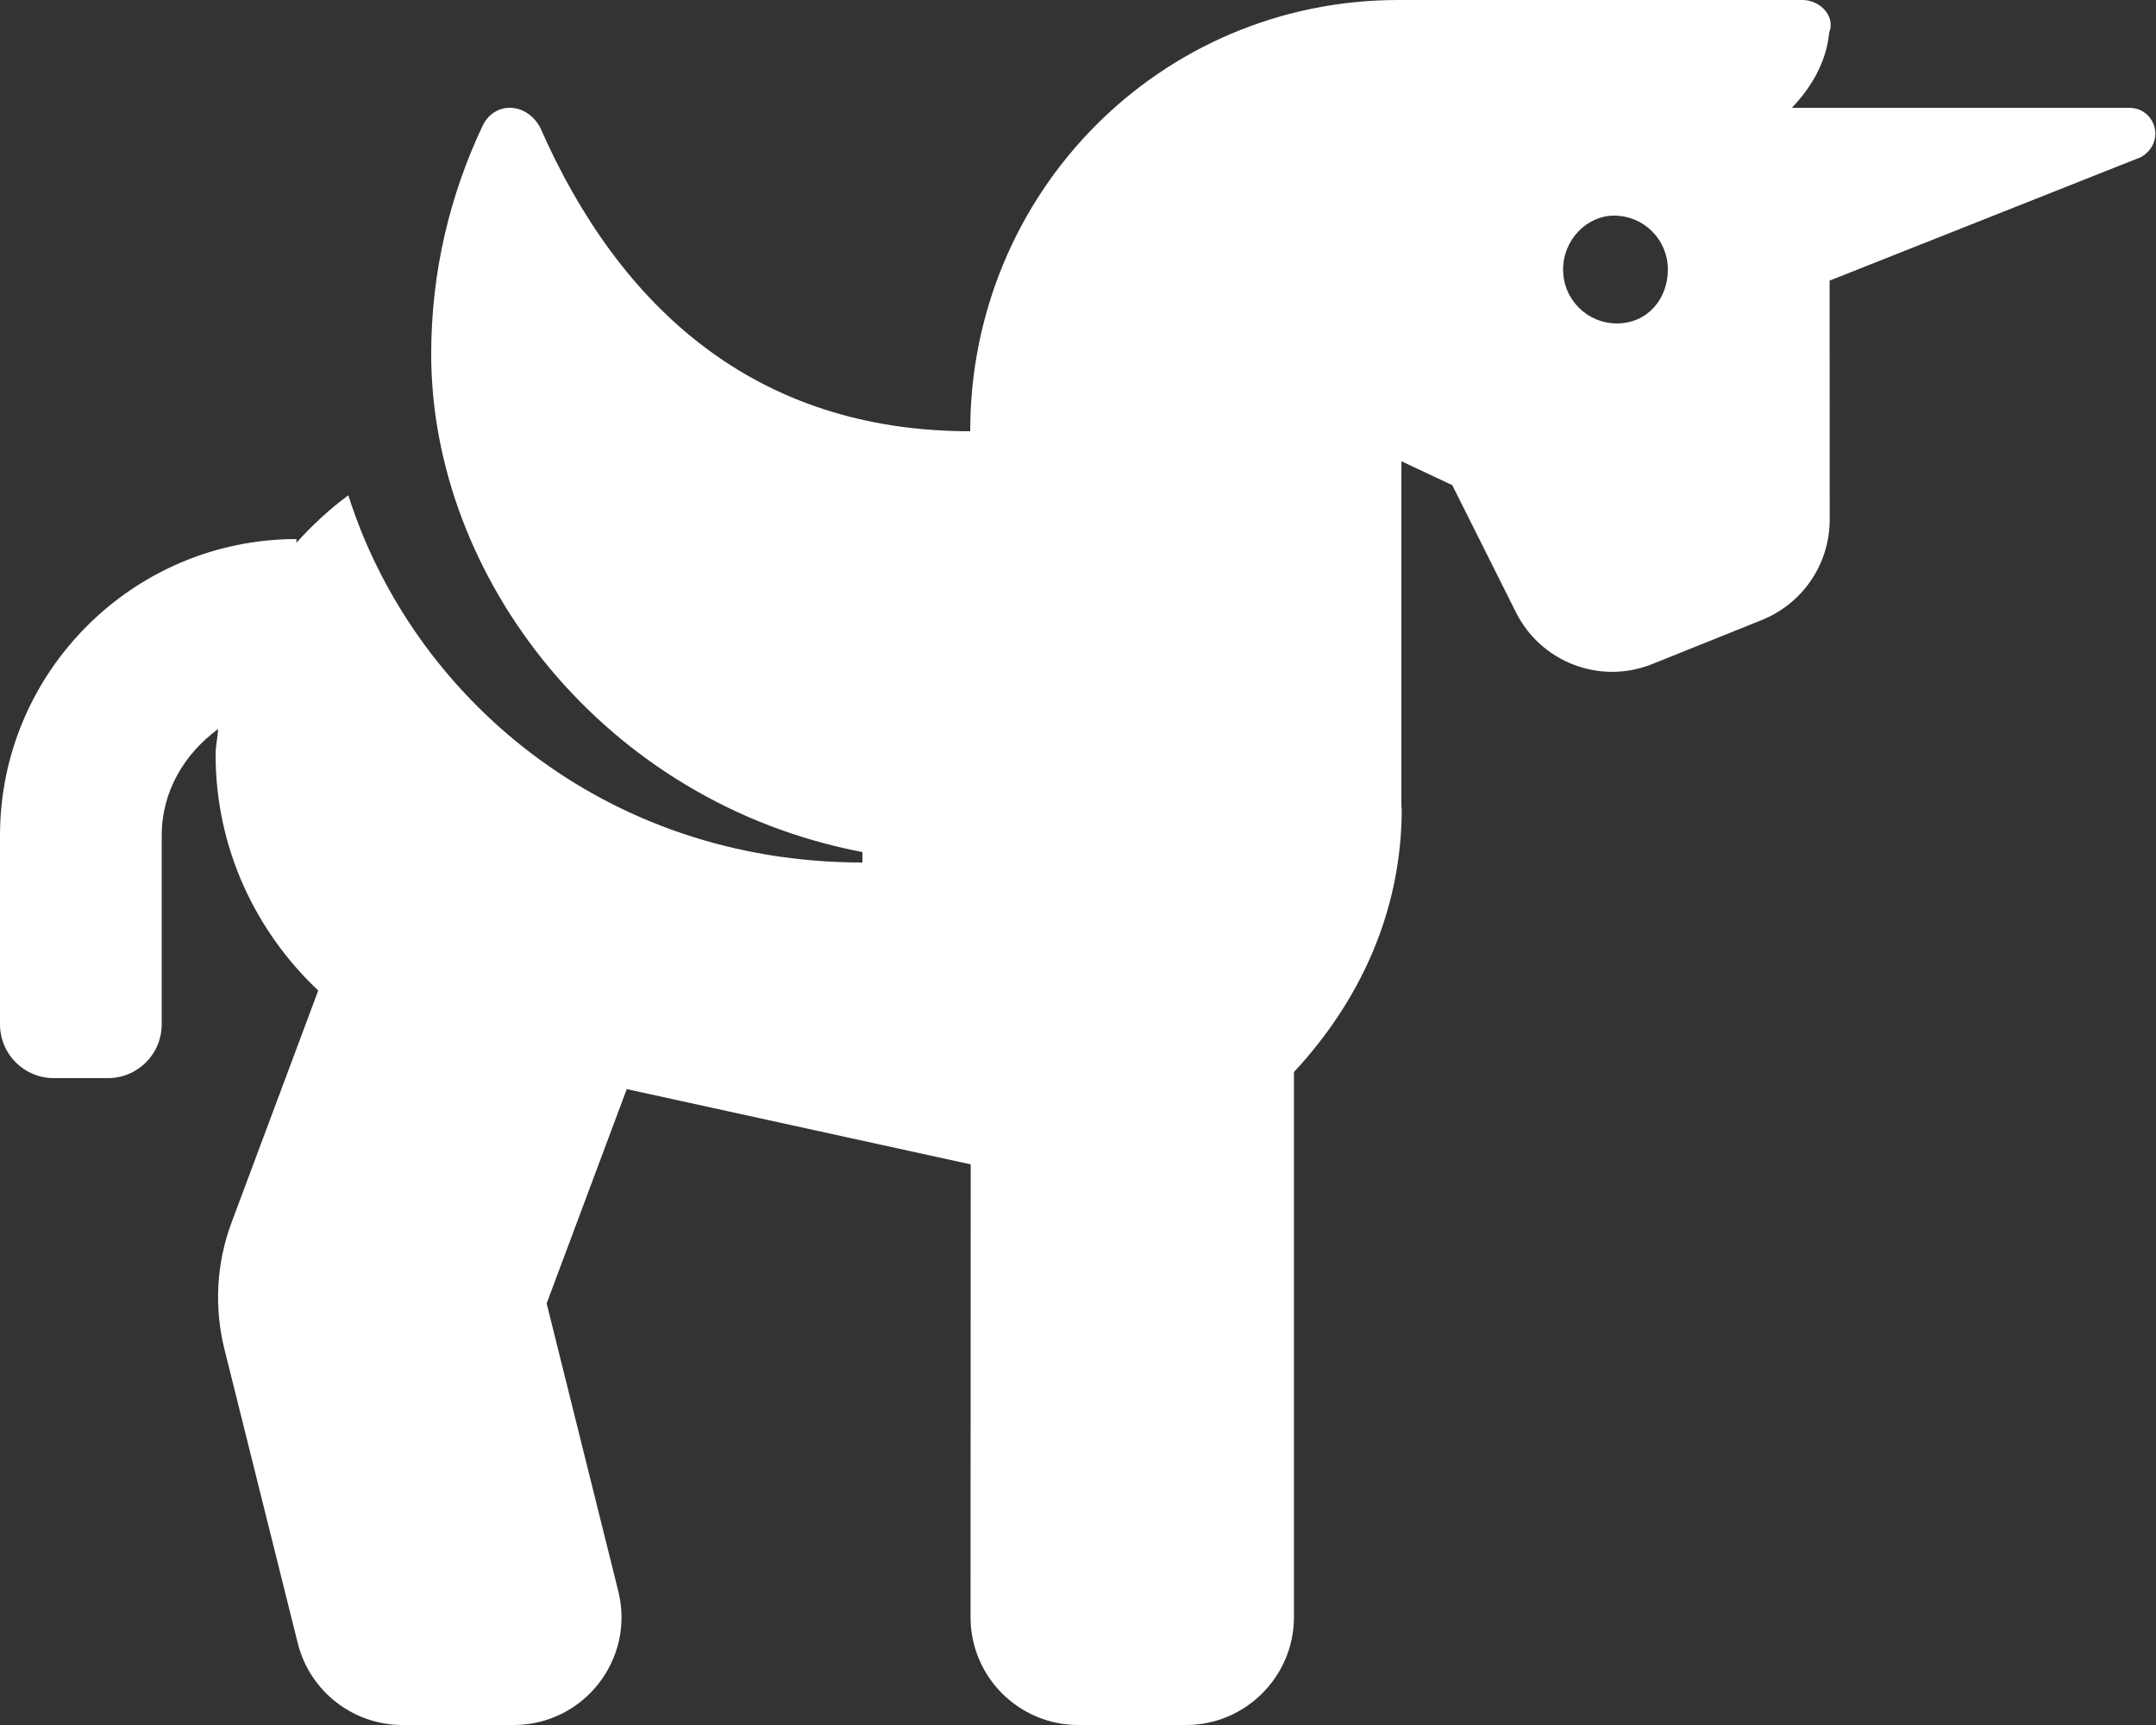 <svg xmlns="http://www.w3.org/2000/svg" viewBox="0 0 640 512"><rect x="0" y="0" width="640" height="512" fill="#333333" stroke="none"/><!--! Font Awesome Pro 6.1.1 by @fontawesome - https://fontawesome.com License - https://fontawesome.com/license (Commercial License) Copyright 2022 Fonticons, Inc. --><path fill="#ffffff" d="M632 32L531.9 32c5.875-6.125 10.25-13.62 11.1-22.37C544.9 4.632 540.1 0 535.1 0h-120c-70.75 0-127.1 57.25-127.1 128c-63.88 0-104.2-36.76-127.7-90.26C156.1 30.22 146.7 30.03 143.2 37.46C133.5 58.03 128 80.81 128 105.1c0 66.1 51 133.1 128 147.8L256 256c-76.88 0-133.8-49.62-152.6-109C97.75 151.2 92.63 155.9 88 161.1L88 160C39.5 160 0 199.5 0 248v56c0 8.875 7.125 16 16 16L32 320c8.875 0 16-7.125 16-16l.002-56c0-13.25 6.878-24.38 16.75-31.62c-.125 2.5-.752 5-.752 7.625c0 27.62 11.85 52.48 30.47 69.98l-25.74 68.89c-4.496 12.04-5.216 25.15-2.095 37.62l21.77 87.28C91.97 502 104.8 512 119.5 512h32.98c20.81 0 36.09-19.55 31.05-39.74l-21.26-85.39l23.78-63.61l102.1 22.34L288.1 480c0 17.67 14.33 32 32 32h32c17.6 0 32-14.4 32-32V318.2C403.7 297.1 416.1 270.5 416.1 240c0-.25-.105-.383-.105-.633V136.9L431.1 144l18.89 37.72c7.455 14.91 25.07 21.6 40.52 15.36l32.53-13.07c12.12-4.893 20.1-16.67 20.1-29.74l-.025-70.98l92.44-36.66C643 42.26 639.9 32 632 32zM480 96c-8.875 0-16-7.125-16-16S471.1 64 479.1 64c8.875 0 16 7.125 16 16S488.9 96 480 96z"/></svg>
